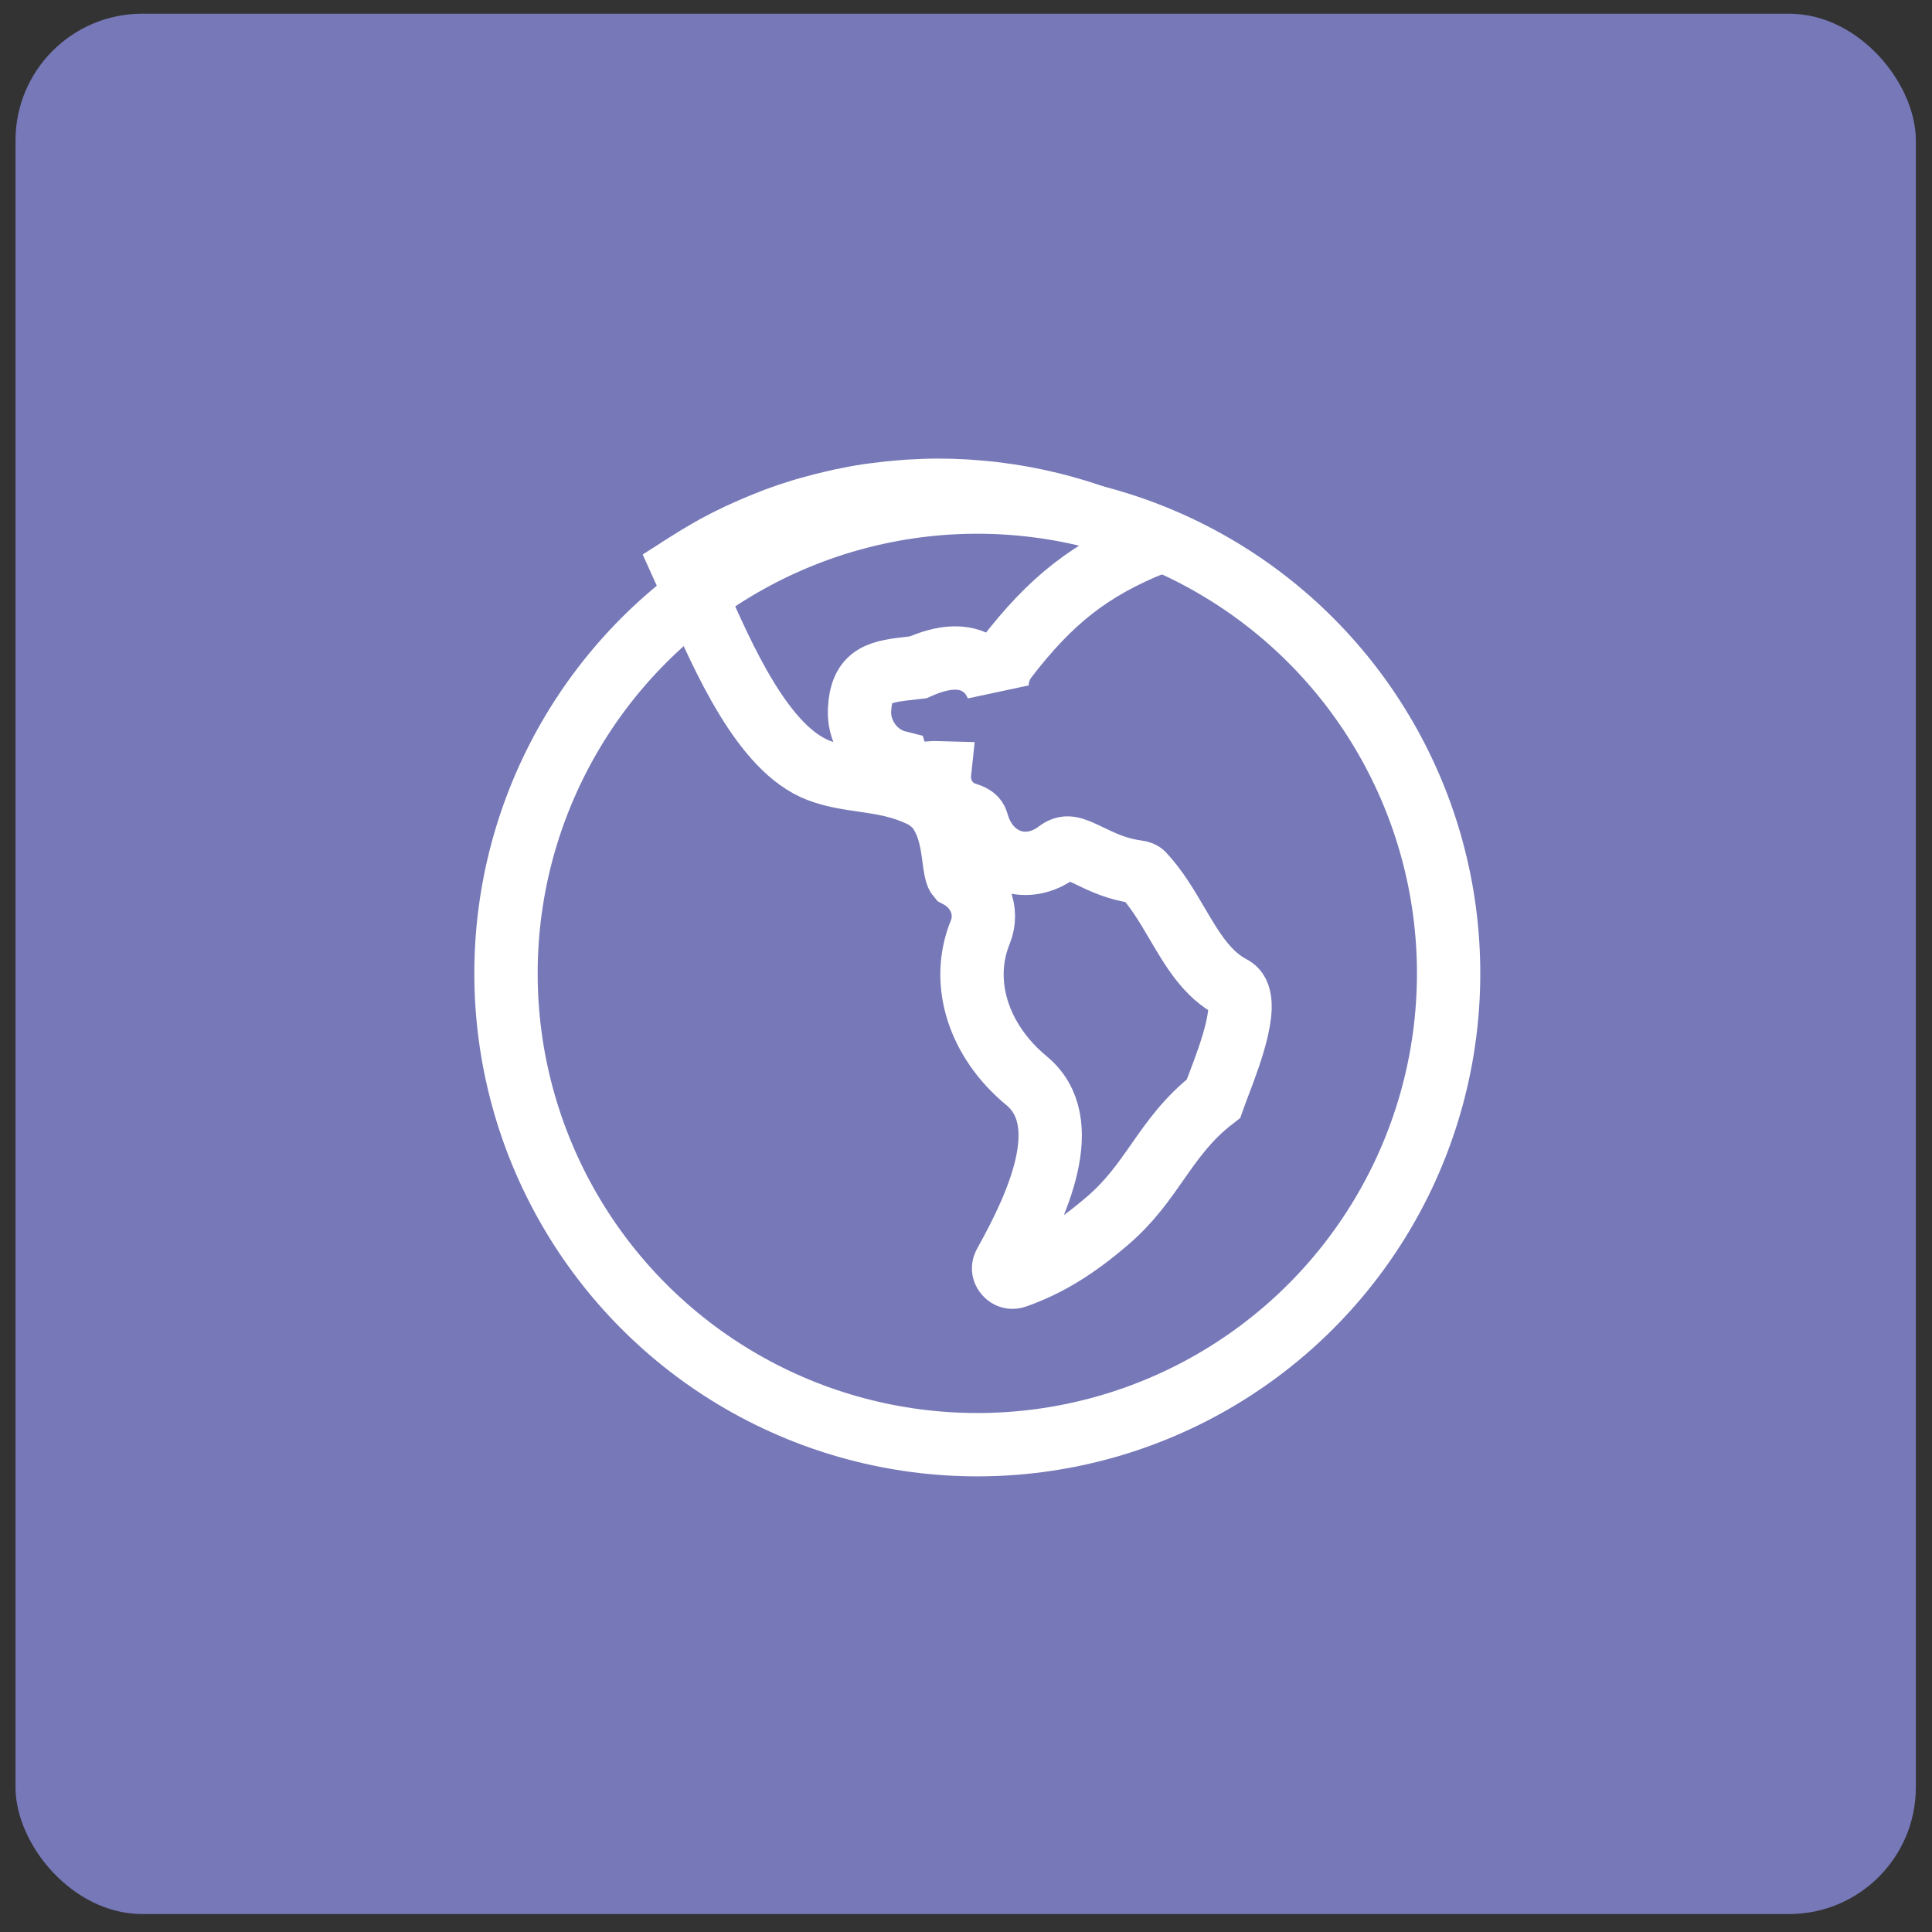 <svg height="61" viewBox="0 0 61 61" width="61" xmlns="http://www.w3.org/2000/svg"><rect x="0" y="0" width="61" height="61" fill="#333333" stroke="none"/><g fill="none" fill-rule="evenodd"><rect fill="#7678b8" fill-rule="nonzero" height="60" rx="4" width="60" x=".49" y=".433"/><circle cx="30.857" cy="30.733" r="14.881" stroke="#fff" stroke-width="2"/><g transform="translate(14.991 15.5)"><circle cx="15.867" cy="15.233" r="14.881"/><path d="m6.762 2.259c.171-.108.344-.212.518-.312.097-.056.192-.114.291-.168.245-.134.494-.26.746-.379.109-.052.219-.1.329-.149.185-.082.37-.16.557-.234.103-.041.206-.084.31-.123.268-.099.538-.19.811-.273.1-.031.202-.058.303-.086.212-.06.425-.115.64-.165.096-.023.192-.047.289-.067.296-.063.593-.118.893-.163.068-.01.137-.017.206-.026.253-.034.507-.061.762-.082.089-.007.178-.015.268-.021.319-.019.638-.033.96-.033.28 0 .559.01.837.025.08.004.159.012.238.018.2.015.401.032.6.054.088.01.176.022.264.034.193.025.385.054.576.087.085.015.17.03.254.045.199.038.398.081.595.127.073.017.146.033.219.051.243.061.485.127.724.2.024.007.049.013.073.021.256.079.509.167.76.26.1.038.199.078.298.118.146.058.291.116.435.179.125.054.248.11.372.168.111.052.221.105.331.16.08.039.161.081.241.123-2.021.81-3.276 1.802-4.681 3.63-.199.259-.3.575-.291.891-.121-.292-.299-.514-.536-.669-.49-.321-1.13-.299-1.958.07l-.151.017c-1.061.118-1.645.184-1.698 1.338-.027.584.286 1.16.797 1.468.13.078.265.134.404.169.015.05.038.102.072.153l.213.294.34-.057c.291-.049.535-.06.701-.055-.025.235.016.475.122.689.147.297.4.514.712.61.298.092.324.181.36.305.17.584.556 1.016 1.059 1.184.481.161 1.016.057 1.469-.283.272-.206.426-.163 1.019.124.388.187.87.421 1.495.501.098.012.157.042.179.065.43.452.76 1.013 1.079 1.556.489.832.95 1.618 1.744 2.03.621.323-.075 2.146-.408 3.023-.067.177-.13.341-.182.488-.806.621-1.298 1.325-1.774 2.007-.427.611-.868 1.242-1.551 1.83-1.033.889-1.906 1.421-2.92 1.782-.167.059-.275-.04-.314-.086-.037-.043-.114-.161-.032-.309 1.043-1.867 2.25-4.501.688-5.793-1.531-1.267-2.104-3.106-1.461-4.685.273-.67-.032-1.422-.707-1.775-.058-.07-.099-.377-.126-.581-.06-.447-.134-1.002-.464-1.487-.137-.201-.384-.382-.554-.465-.646-.316-1.265-.407-1.864-.493-.477-.07-.928-.135-1.388-.311-1.752-.672-2.998-3.514-3.909-5.589-.13-.297-.255-.582-.376-.849.063-.04.127-.081.191-.122z" stroke="#fff" stroke-width="2"/></g></g></svg>